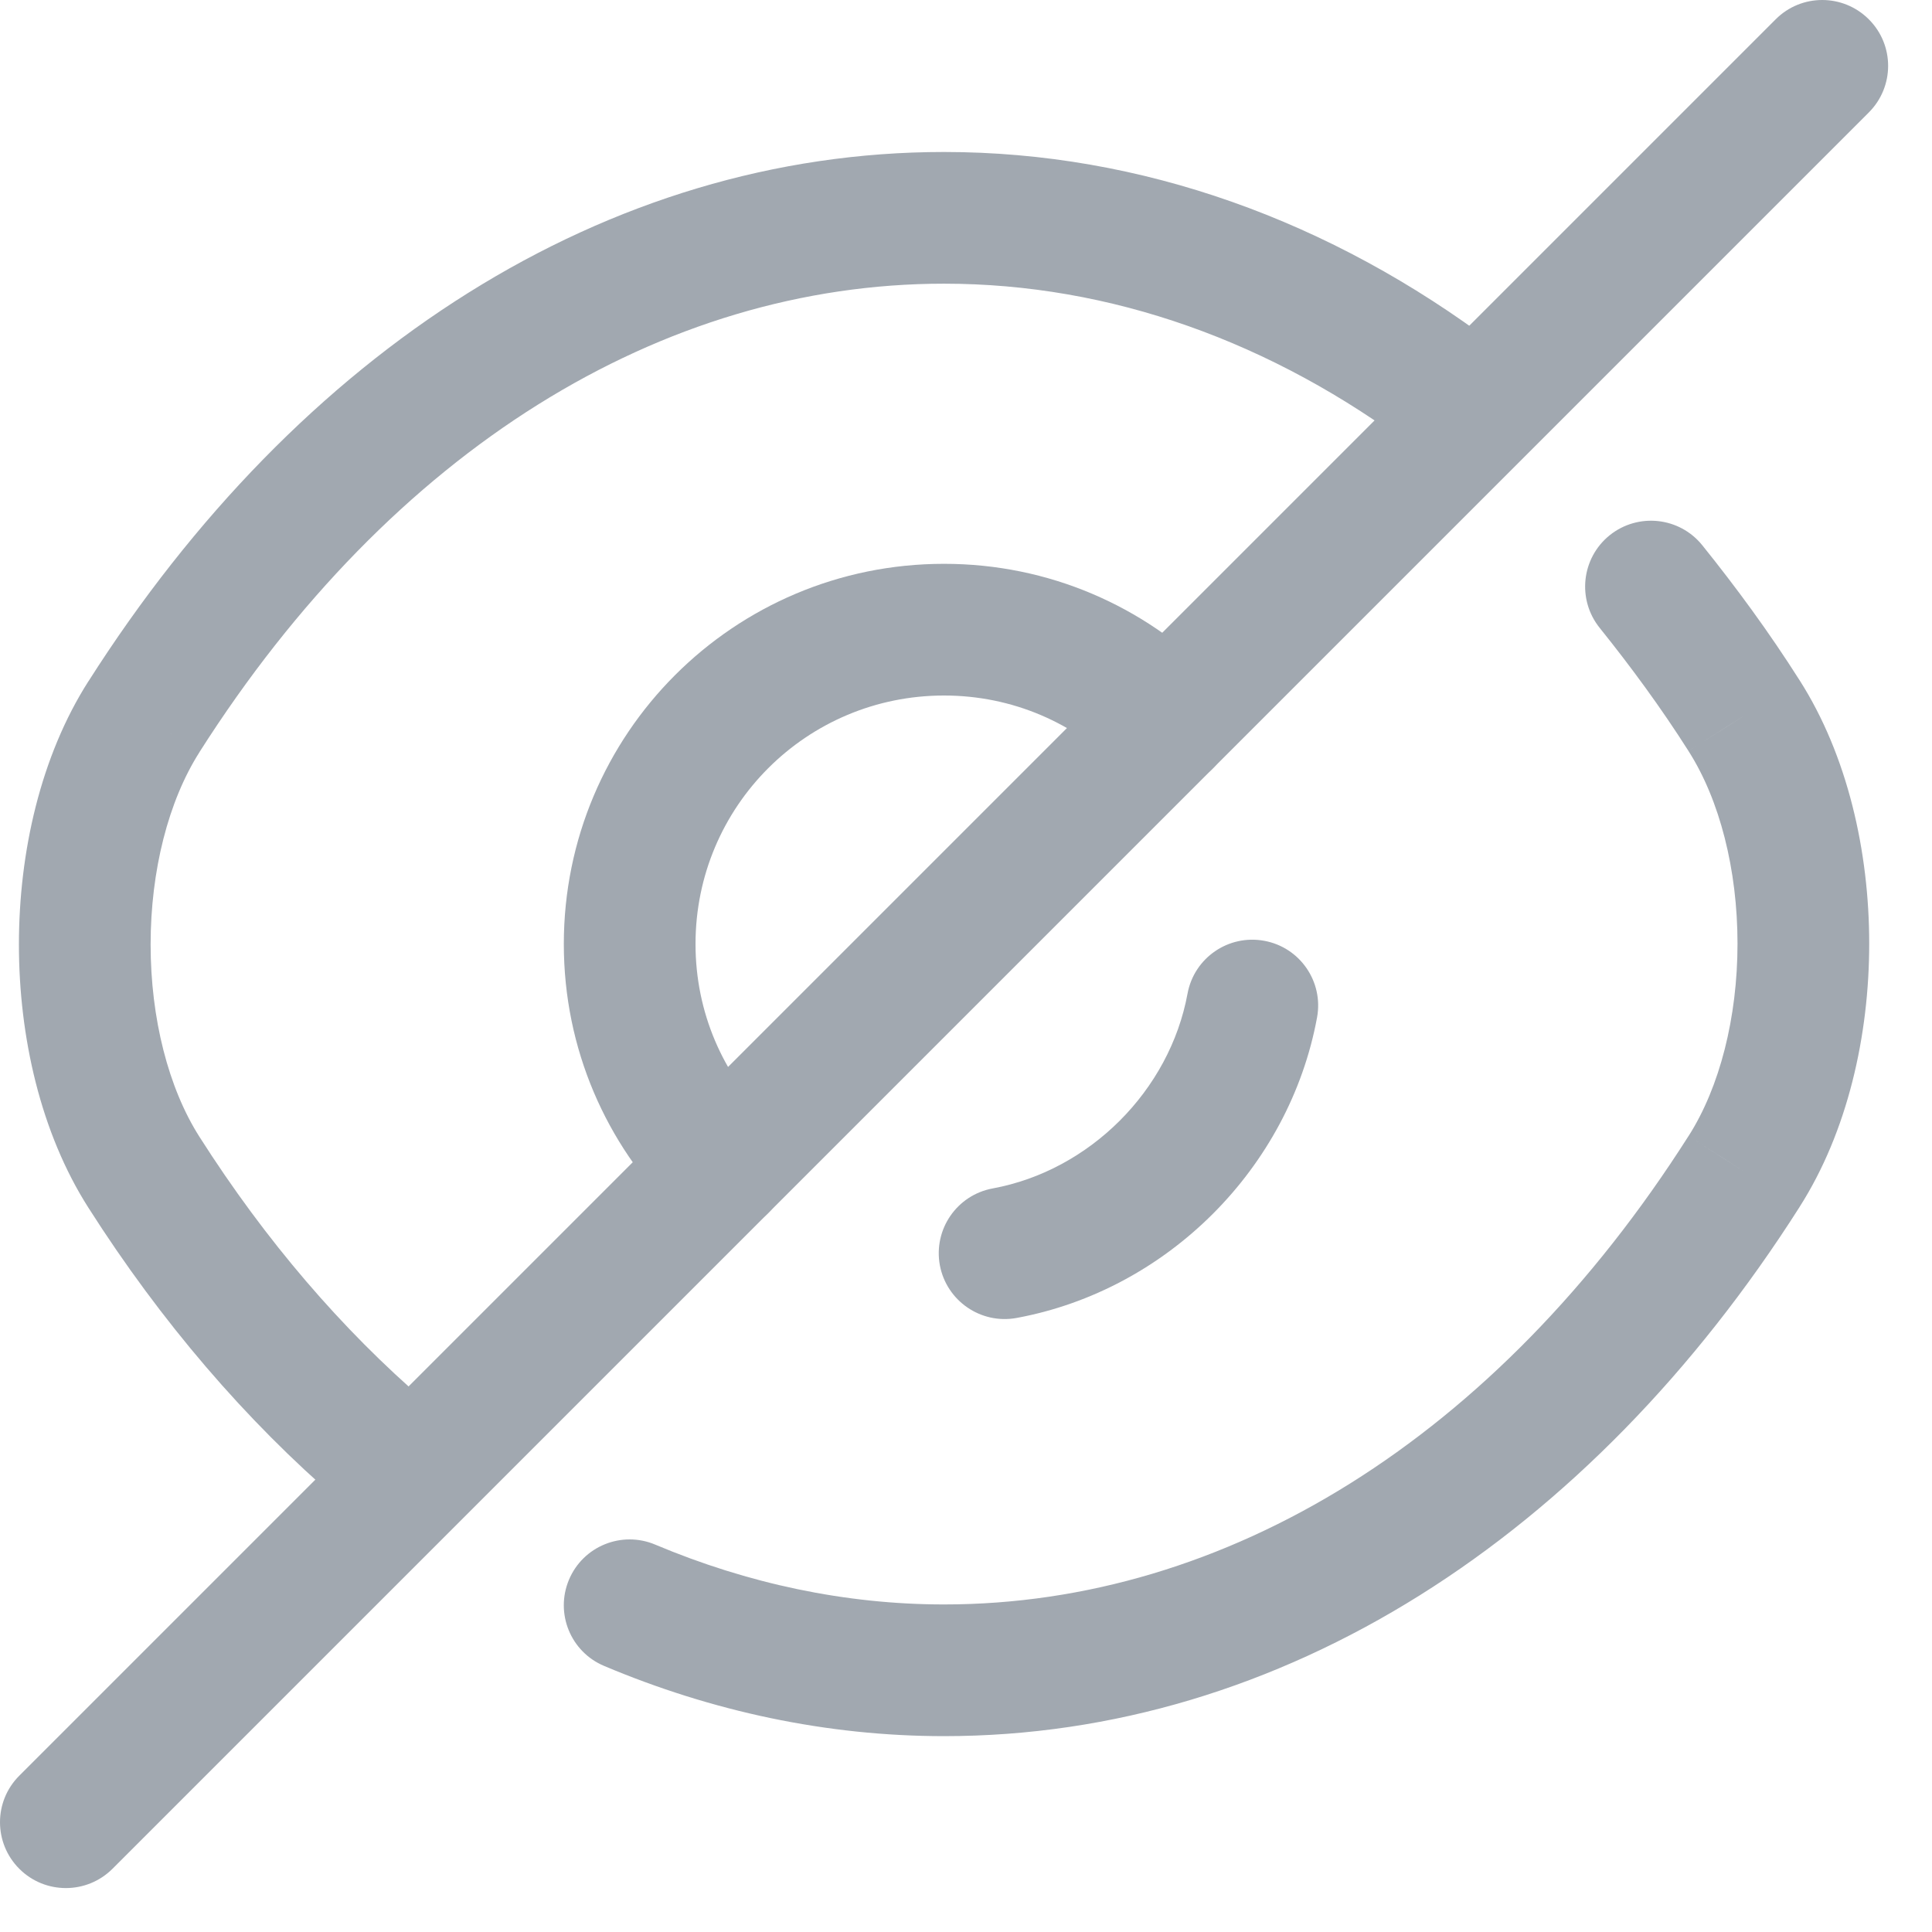 <svg width="24" height="24" viewBox="0 0 24 24" fill="none" xmlns="http://www.w3.org/2000/svg">
<path d="M14.487 8.968L15.066 9.546C15.385 9.227 15.385 8.709 15.066 8.389L14.487 8.968ZM8.967 14.488L8.389 15.066C8.708 15.386 9.226 15.386 9.546 15.066L8.967 14.488ZM13.909 8.389L8.389 13.909L9.546 15.066L15.066 9.546L13.909 8.389ZM9.546 13.909C8.983 13.346 8.64 12.581 8.64 11.727H7.004C7.004 13.034 7.533 14.211 8.389 15.066L9.546 13.909ZM8.64 11.727C8.64 10.019 10.019 8.64 11.727 8.64V7.004C9.115 7.004 7.004 9.116 7.004 11.727H8.64ZM11.727 8.64C12.581 8.64 13.346 8.983 13.909 9.546L15.066 8.389C14.21 7.533 13.034 7.004 11.727 7.004V8.64Z" fill="#A1A8B0"/>
<path d="M17.584 5.585C17.944 5.857 18.457 5.785 18.73 5.424C19.002 5.063 18.93 4.55 18.569 4.278L17.584 5.585ZM1.789 8.902L2.479 9.342L2.479 9.341L1.789 8.902ZM1.789 14.564L2.479 14.124L2.479 14.124L1.789 14.564ZM4.212 18.642C4.555 18.937 5.071 18.898 5.366 18.556C5.66 18.213 5.622 17.697 5.279 17.402L4.212 18.642ZM18.569 4.278C16.533 2.743 14.181 1.888 11.727 1.888V3.524C13.79 3.524 15.801 4.24 17.584 5.585L18.569 4.278ZM11.727 1.888C7.529 1.888 3.707 4.363 1.099 8.463L2.479 9.341C4.868 5.587 8.223 3.524 11.727 3.524V1.888ZM1.099 8.462C0.504 9.394 0.235 10.588 0.235 11.733C0.235 12.878 0.504 14.072 1.099 15.004L2.479 14.124C2.092 13.518 1.871 12.65 1.871 11.733C1.871 10.816 2.092 9.948 2.479 9.342L1.099 8.462ZM1.099 15.004C2 16.419 3.056 17.648 4.212 18.642L5.279 17.402C4.254 16.52 3.301 15.415 2.479 14.124L1.099 15.004Z" fill="#A1A8B0"/>
<path d="M8.14 19.188C7.723 19.012 7.243 19.207 7.068 19.624C6.893 20.041 7.088 20.52 7.505 20.695L8.14 19.188ZM21.666 14.552L20.976 14.112L20.975 14.113L21.666 14.552ZM21.666 8.891L20.975 9.329L20.976 9.331L21.666 8.891ZM21.147 6.774C20.864 6.422 20.349 6.366 19.996 6.649C19.644 6.933 19.589 7.448 19.872 7.8L21.147 6.774ZM7.505 20.695C8.842 21.259 10.269 21.567 11.727 21.567V19.931C10.502 19.931 9.289 19.672 8.14 19.188L7.505 20.695ZM11.727 21.567C15.925 21.567 19.748 19.092 22.356 14.992L20.975 14.113C18.587 17.867 15.231 19.931 11.727 19.931V21.567ZM22.355 14.993C22.95 14.06 23.22 12.866 23.22 11.722C23.22 10.577 22.95 9.383 22.355 8.45L20.976 9.331C21.363 9.937 21.584 10.804 21.584 11.722C21.584 12.639 21.363 13.506 20.976 14.112L22.355 14.993ZM22.356 8.452C21.977 7.854 21.566 7.295 21.147 6.774L19.872 7.8C20.26 8.283 20.634 8.792 20.975 9.329L22.356 8.452Z" fill="#A1A8B0"/>
<path d="M16.361 12.639C16.443 12.195 16.149 11.768 15.705 11.687C15.261 11.605 14.834 11.898 14.752 12.343L16.361 12.639ZM12.332 14.763C11.887 14.845 11.594 15.271 11.675 15.716C11.758 16.16 12.184 16.454 12.629 16.372L12.332 14.763ZM14.752 12.343C14.53 13.547 13.536 14.541 12.332 14.763L12.629 16.372C14.5 16.027 16.016 14.511 16.361 12.639L14.752 12.343Z" fill="#A1A8B0"/>
<path d="M9.546 15.066C9.865 14.746 9.865 14.228 9.546 13.909C9.226 13.589 8.708 13.589 8.389 13.909L9.546 15.066ZM0.24 22.058C-0.08 22.377 -0.08 22.895 0.24 23.215C0.559 23.534 1.077 23.534 1.397 23.215L0.24 22.058ZM8.389 13.909L0.24 22.058L1.397 23.215L9.546 15.066L8.389 13.909Z" fill="#A1A8B0"/>
<path d="M23.215 1.397C23.535 1.077 23.535 0.559 23.215 0.24C22.895 -0.08 22.377 -0.08 22.058 0.24L23.215 1.397ZM13.909 8.389C13.589 8.708 13.589 9.226 13.909 9.546C14.228 9.865 14.746 9.865 15.066 9.546L13.909 8.389ZM22.058 0.24L13.909 8.389L15.066 9.546L23.215 1.397L22.058 0.24Z" fill="#A1A8B0"/>
</svg>
